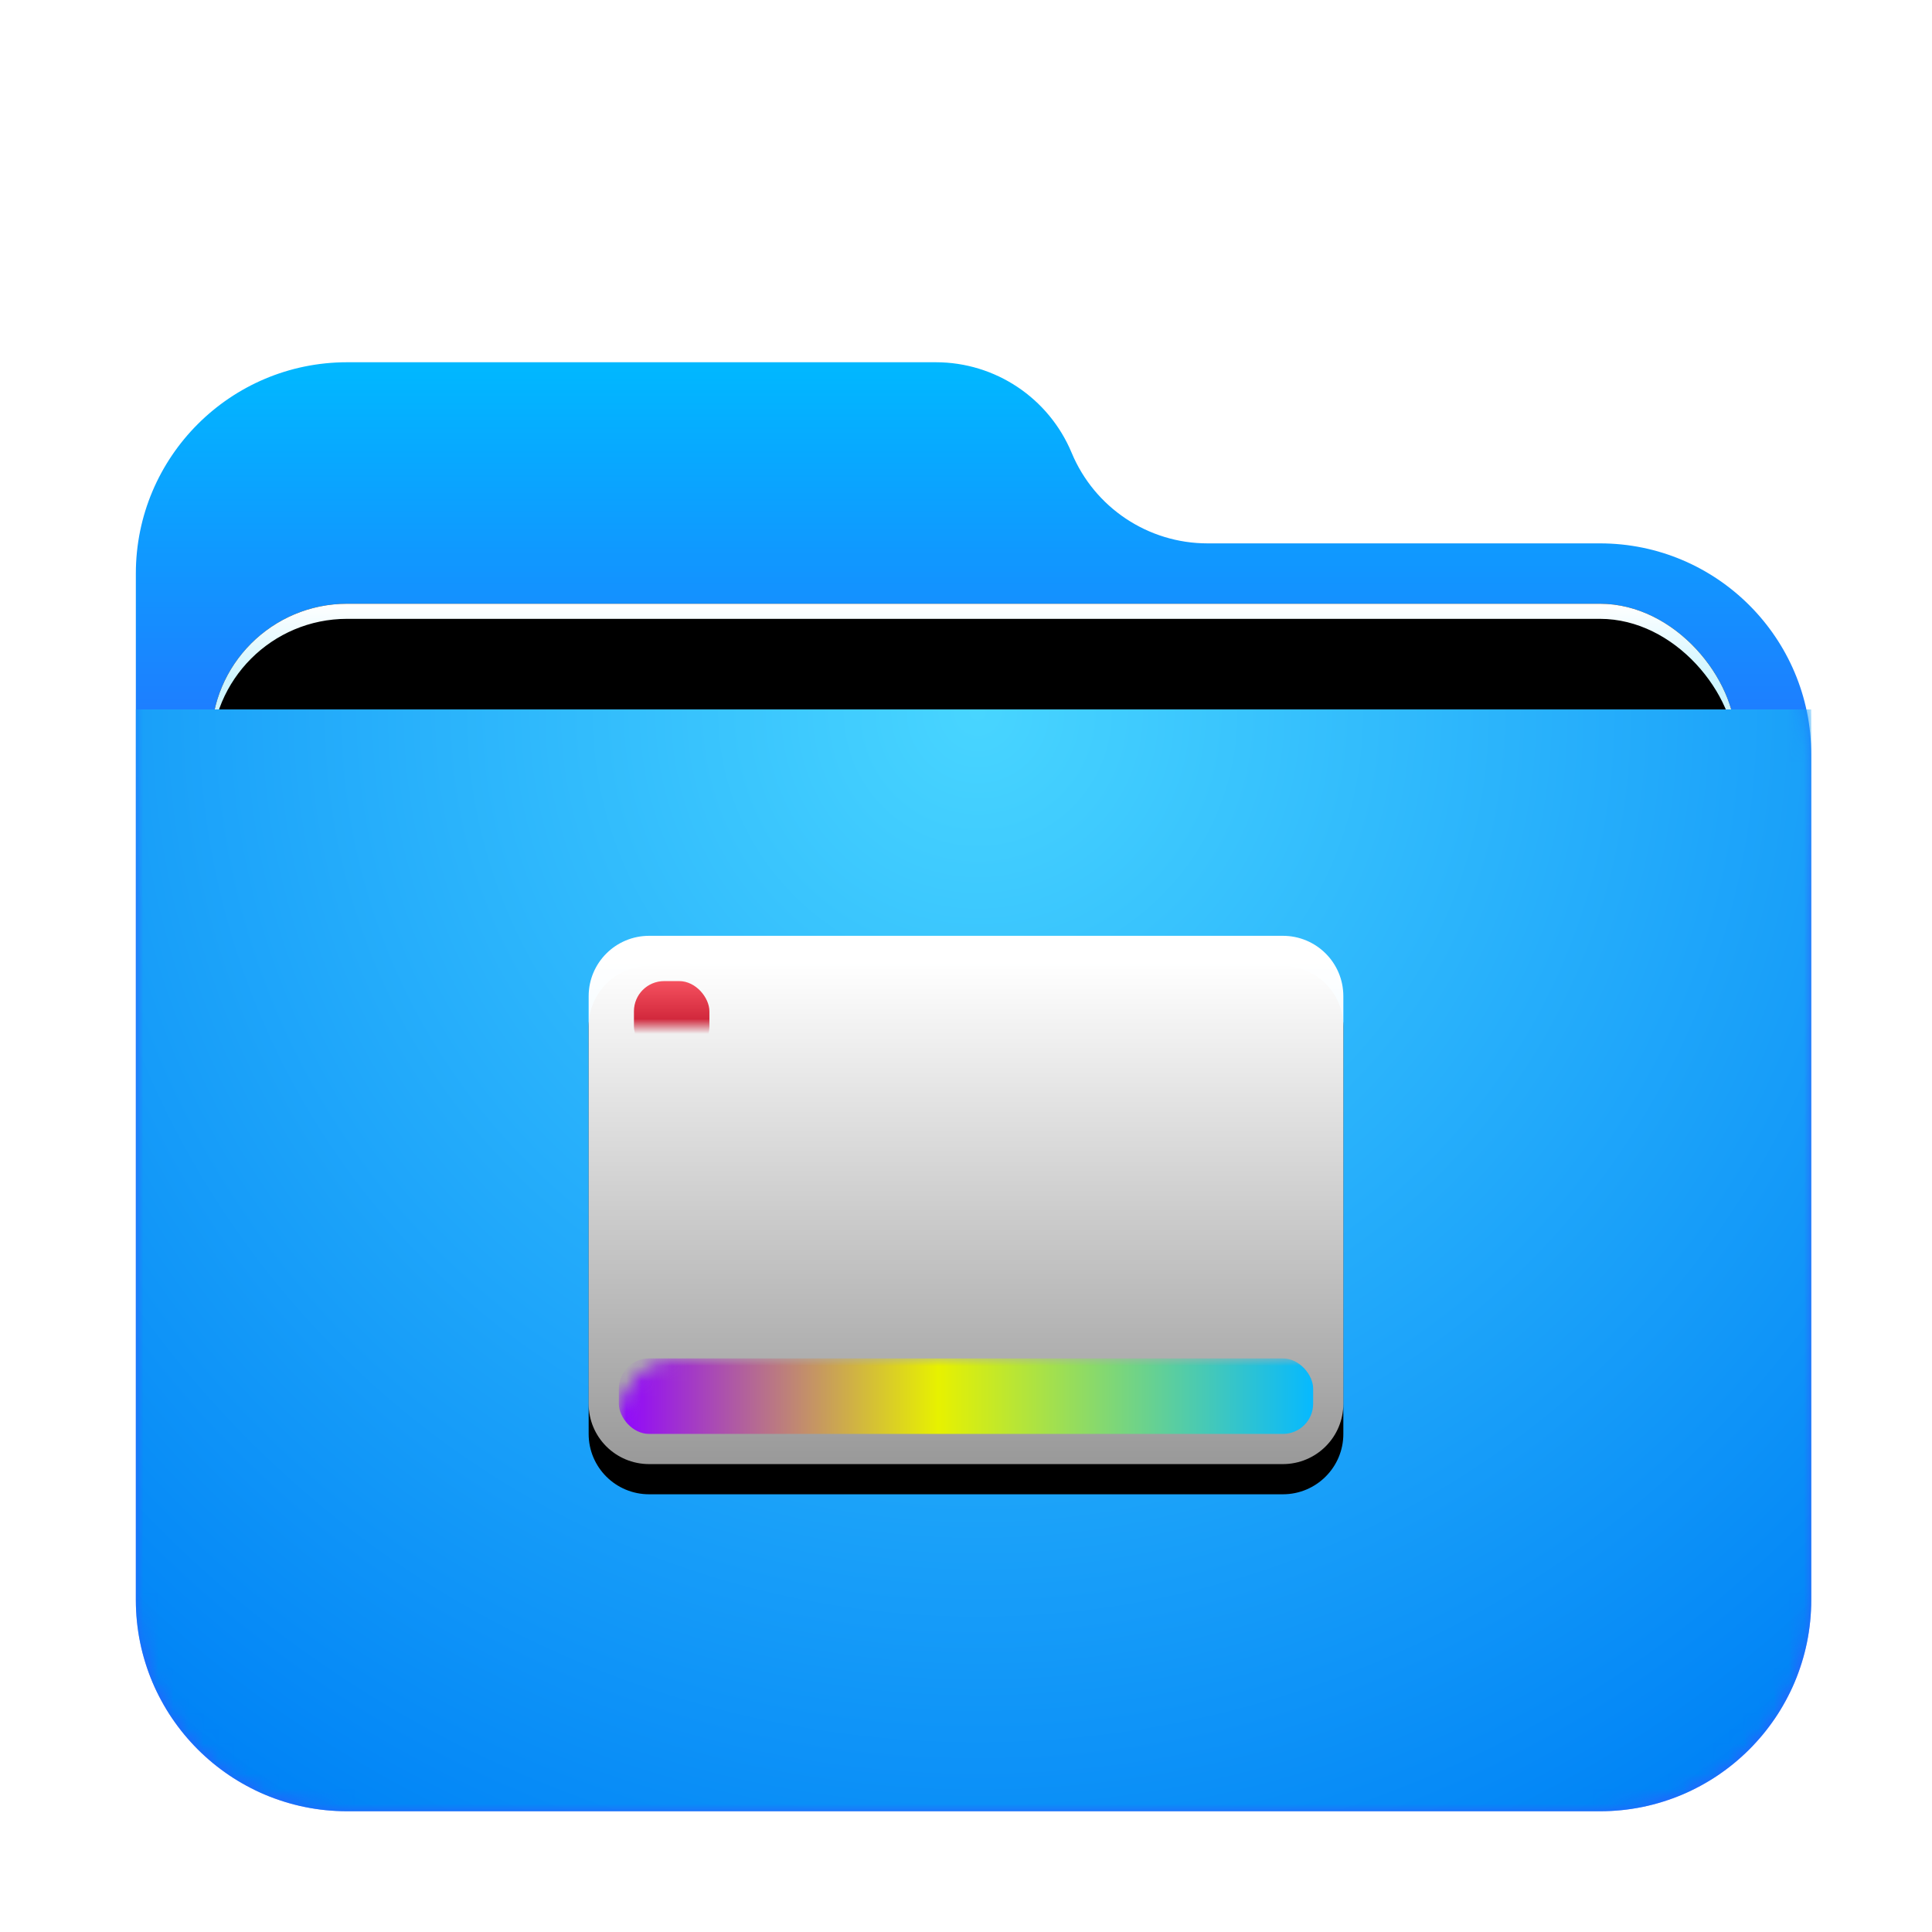 <svg xmlns="http://www.w3.org/2000/svg" xmlns:xlink="http://www.w3.org/1999/xlink" width="128" height="128" viewBox="0 0 128 128">
  <defs>
    <filter id="folder-desktop-128px-a" width="128.8%" height="133.3%" x="-14.4%" y="-16.7%" filterUnits="objectBoundingBox">
      <feOffset dy="2" in="SourceAlpha" result="shadowOffsetOuter1"/>
      <feGaussianBlur in="shadowOffsetOuter1" result="shadowBlurOuter1" stdDeviation="3"/>
      <feComposite in="shadowBlurOuter1" in2="SourceAlpha" operator="out" result="shadowBlurOuter1"/>
      <feColorMatrix in="shadowBlurOuter1" result="shadowMatrixOuter1" values="0 0 0 0 0   0 0 0 0 0   0 0 0 0 0  0 0 0 0.2 0"/>
      <feMerge>
        <feMergeNode in="shadowMatrixOuter1"/>
        <feMergeNode in="SourceGraphic"/>
      </feMerge>
    </filter>
    <linearGradient id="folder-desktop-128px-c" x1="50%" x2="50%" y1="0%" y2="37.968%">
      <stop offset="0%" stop-color="#00B8FF"/>
      <stop offset="100%" stop-color="#2E5DFF"/>
    </linearGradient>
    <path id="folder-desktop-128px-b" d="M62,6 L62,6 C63.514,9.633 67.064,12 71,12 L97,12 C104.732,12 111,18.268 111,26 L111,82 C111,89.732 104.732,96 97,96 L14,96 C6.268,96 -5.58965236e-14,89.732 -5.68434189e-14,82 L-5.68434189e-14,14 C-5.77903141e-14,6.268 6.268,-2.70013666e-14 14,-2.84217094e-14 L53,-2.84217094e-14 C56.936,-2.91447562e-14 60.486,2.367 62,6 Z"/>
    <linearGradient id="folder-desktop-128px-g" x1="50%" x2="50%" y1="0%" y2="11.796%">
      <stop offset="0%" stop-color="#FFF"/>
      <stop offset="100%" stop-color="#CEF5FF"/>
    </linearGradient>
    <rect id="folder-desktop-128px-f" width="101" height="41.5" x="5" y="16" rx="9"/>
    <filter id="folder-desktop-128px-e" width="108.9%" height="121.7%" x="-4.5%" y="-10.8%" filterUnits="objectBoundingBox">
      <feOffset in="SourceAlpha" result="shadowOffsetOuter1"/>
      <feGaussianBlur in="shadowOffsetOuter1" result="shadowBlurOuter1" stdDeviation="1.5"/>
      <feColorMatrix in="shadowBlurOuter1" values="0 0 0 0 0   0 0 0 0 0   0 0 0 0 0  0 0 0 0.2 0"/>
    </filter>
    <filter id="folder-desktop-128px-h" width="106.9%" height="116.9%" x="-3.5%" y="-8.4%" filterUnits="objectBoundingBox">
      <feOffset dy="1" in="SourceAlpha" result="shadowOffsetInner1"/>
      <feComposite in="shadowOffsetInner1" in2="SourceAlpha" k2="-1" k3="1" operator="arithmetic" result="shadowInnerInner1"/>
      <feColorMatrix in="shadowInnerInner1" values="0 0 0 0 1   0 0 0 0 1   0 0 0 0 1  0 0 0 0.5 0"/>
    </filter>
    <radialGradient id="folder-desktop-128px-i" cx="50%" cy="0%" r="117.589%" fx="50%" fy="0%" gradientTransform="scale(.658 1) rotate(84.615 .63 .143)">
      <stop offset="0%" stop-color="#48D5FF"/>
      <stop offset="100%" stop-color="#0083F6"/>
    </radialGradient>
    <linearGradient id="folder-desktop-128px-l" x1="52.084%" x2="52.084%" y1="4.908%" y2="100%">
      <stop offset="0%" stop-color="#FFF"/>
      <stop offset="100%" stop-color="#FFF" stop-opacity=".6"/>
    </linearGradient>
    <path id="folder-desktop-128px-j" d="M5.68434189e-14,3.998 C5.68434189e-14,1.79 1.794,0 4.007,0 L45.993,0 C48.206,0 50,1.784 50,3.998 L50,31.002 C50,33.21 48.206,35 45.993,35 L4.007,35 C1.794,35 5.68434189e-14,33.216 5.68434189e-14,31.002 L5.68434189e-14,3.998 Z"/>
    <filter id="folder-desktop-128px-k" width="152%" height="174.3%" x="-26%" y="-31.4%" filterUnits="objectBoundingBox">
      <feOffset dy="2" in="SourceAlpha" result="shadowOffsetOuter1"/>
      <feGaussianBlur in="shadowOffsetOuter1" result="shadowBlurOuter1" stdDeviation="4"/>
      <feColorMatrix in="shadowBlurOuter1" values="0 0 0 0 0   0 0 0 0 0.427   0 0 0 0 0.969  0 0 0 0.5 0"/>
    </filter>
    <linearGradient id="folder-desktop-128px-m" x1=".258%" x2="100%" y1="49.75%" y2="49.75%">
      <stop offset="0%" stop-color="#9005FF"/>
      <stop offset="45.847%" stop-color="#E7F100"/>
      <stop offset="100%" stop-color="#06B9FF"/>
    </linearGradient>
    <linearGradient id="folder-desktop-128px-q" x1="50%" x2="50%" y1="0%" y2="100%">
      <stop offset="0%" stop-color="#F5515F"/>
      <stop offset="100%" stop-color="#AF001A"/>
    </linearGradient>
    <rect id="folder-desktop-128px-p" width="5" height="5" x="3" y="3" rx="2"/>
    <filter id="folder-desktop-128px-o" width="620%" height="620%" x="-260%" y="-220%" filterUnits="objectBoundingBox">
      <feOffset dy="2" in="SourceAlpha" result="shadowOffsetOuter1"/>
      <feGaussianBlur in="shadowOffsetOuter1" result="shadowBlurOuter1" stdDeviation="4"/>
      <feColorMatrix in="shadowBlurOuter1" values="0 0 0 0 0   0 0 0 0 0.427   0 0 0 0 0.969  0 0 0 0.5 0"/>
    </filter>
    <linearGradient id="folder-desktop-128px-t" x1="50%" x2="50%" y1="0%" y2="100%">
      <stop offset="0%" stop-color="#B4EC51"/>
      <stop offset="100%" stop-color="#429321"/>
    </linearGradient>
    <rect id="folder-desktop-128px-s" width="5" height="5" x="3" y="13" rx="2"/>
    <filter id="folder-desktop-128px-r" width="620%" height="620%" x="-260%" y="-220%" filterUnits="objectBoundingBox">
      <feOffset dy="2" in="SourceAlpha" result="shadowOffsetOuter1"/>
      <feGaussianBlur in="shadowOffsetOuter1" result="shadowBlurOuter1" stdDeviation="4"/>
      <feColorMatrix in="shadowBlurOuter1" values="0 0 0 0 0   0 0 0 0 0.427   0 0 0 0 0.969  0 0 0 0.5 0"/>
    </filter>
  </defs>
  <g fill="none" fill-rule="evenodd">
    <g filter="url(#folder-desktop-128px-a)" transform="translate(9 22)">
      <mask id="folder-desktop-128px-d" fill="#fff">
        <use xlink:href="#folder-desktop-128px-b"/>
      </mask>
      <use fill="url(#folder-desktop-128px-c)" xlink:href="#folder-desktop-128px-b"/>
      <g mask="url(#folder-desktop-128px-d)">
        <use fill="#000" filter="url(#folder-desktop-128px-e)" xlink:href="#folder-desktop-128px-f"/>
        <use fill="url(#folder-desktop-128px-g)" xlink:href="#folder-desktop-128px-f"/>
        <use fill="#000" filter="url(#folder-desktop-128px-h)" xlink:href="#folder-desktop-128px-f"/>
      </g>
      <g fill="url(#folder-desktop-128px-i)" mask="url(#folder-desktop-128px-d)">
        <path d="M0,0 L111,0 L111,59 C111,66.732 104.732,73 97,73 L14,73 C6.268,73 9.46895252e-16,66.732 0,59 L0,0 Z" transform="translate(0 23)"/>
      </g>
    </g>
    <g transform="translate(39 62)">
      <mask id="folder-desktop-128px-n" fill="#fff">
        <use xlink:href="#folder-desktop-128px-j"/>
      </mask>
      <use fill="#000" filter="url(#folder-desktop-128px-k)" xlink:href="#folder-desktop-128px-j"/>
      <use fill="url(#folder-desktop-128px-l)" xlink:href="#folder-desktop-128px-j"/>
      <rect width="46" height="5" x="2" y="28" fill="url(#folder-desktop-128px-m)" mask="url(#folder-desktop-128px-n)" rx="2"/>
      <g mask="url(#folder-desktop-128px-n)">
        <use fill="#000" filter="url(#folder-desktop-128px-o)" xlink:href="#folder-desktop-128px-p"/>
        <use fill="url(#folder-desktop-128px-q)" xlink:href="#folder-desktop-128px-p"/>
      </g>
      <g mask="url(#folder-desktop-128px-n)">
        <use fill="#000" filter="url(#folder-desktop-128px-r)" xlink:href="#folder-desktop-128px-s"/>
        <use fill="url(#folder-desktop-128px-t)" xlink:href="#folder-desktop-128px-s"/>
      </g>
    </g>
  </g>
</svg>
